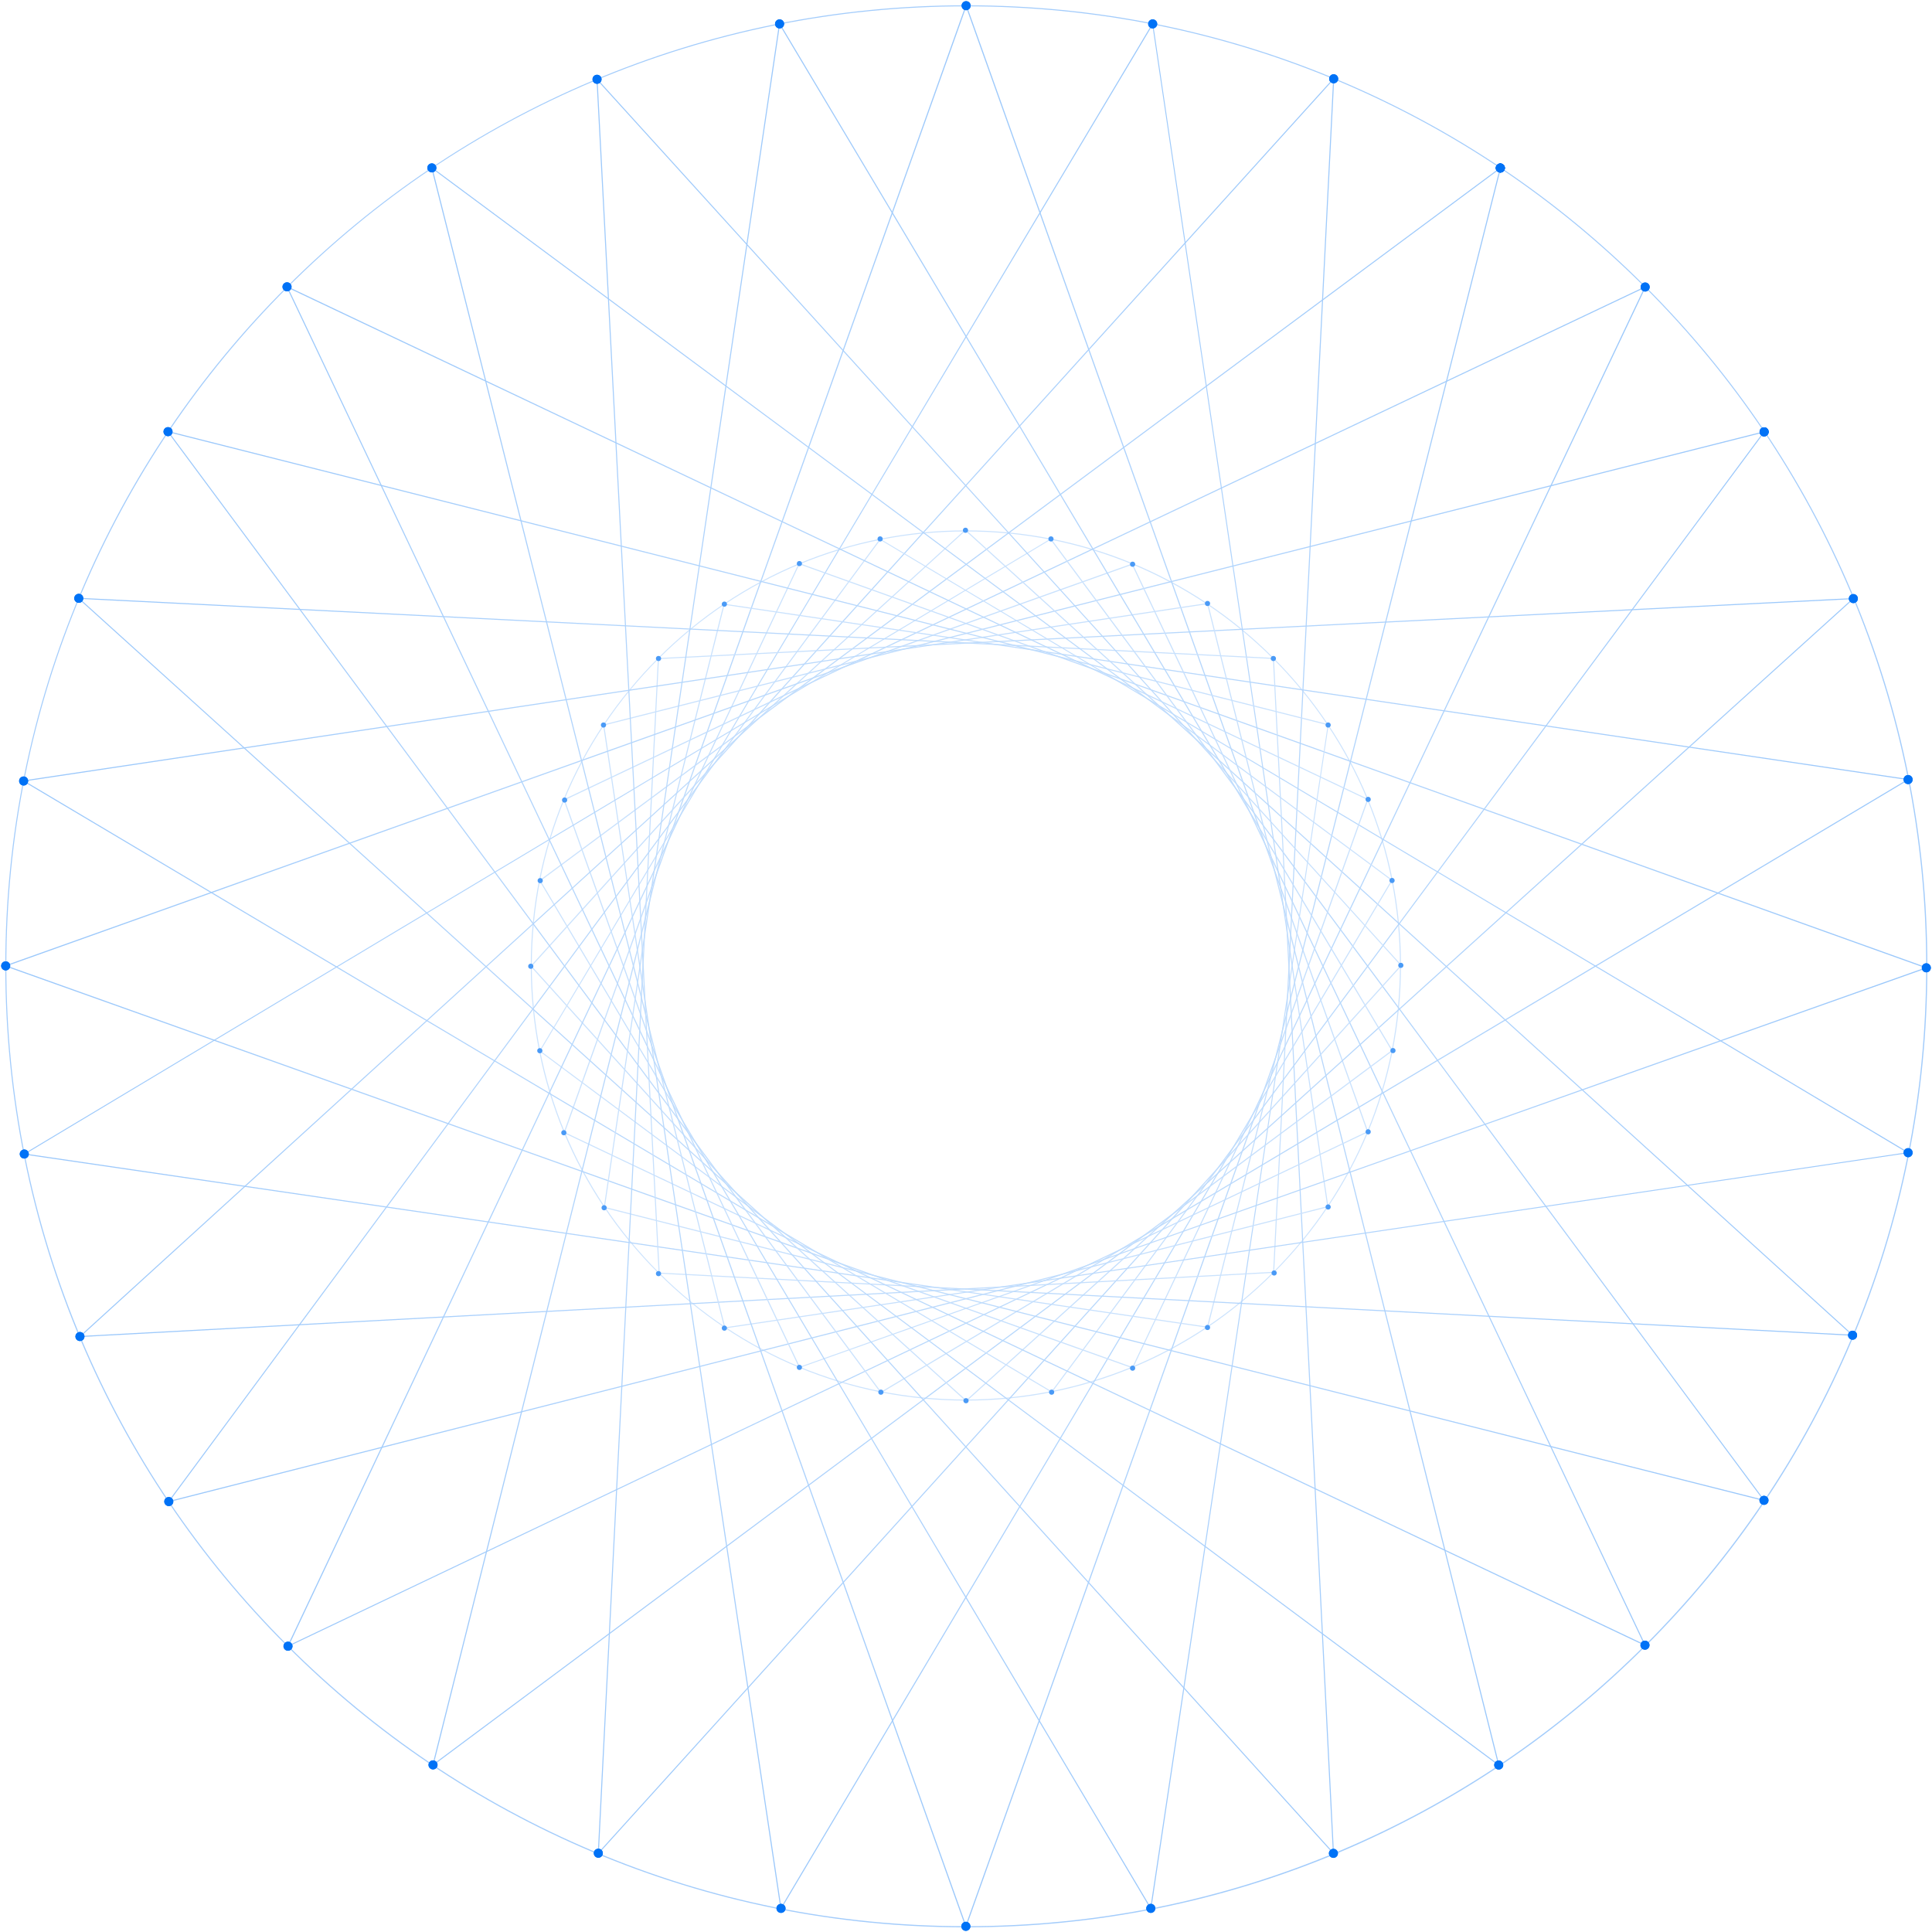 <svg xmlns="http://www.w3.org/2000/svg" viewBox="0 0 1496 1496"><path fill="#CCE3FD" d="M747.9 1084.5c-90 0-174.6-35-238.2-98.7C446 922.2 411 837.6 411 747.6s35-174.6 98.7-238.2c63.6-63.6 148.2-98.7 238.2-98.7s174.6 35 238.2 98.7c63.6 63.6 98.7 148.2 98.7 238.2s-35 174.6-98.7 238.2c-63.6 63.7-148.2 98.7-238.2 98.7zm0-673c-89.8 0-174.2 35-237.7 98.4s-98.4 147.9-98.4 237.7c0 89.8 35 174.2 98.4 237.7 63.5 63.5 147.9 98.4 237.7 98.4 89.8 0 174.2-35 237.7-98.4 63.5-63.5 98.4-147.9 98.4-237.7 0-89.8-35-174.2-98.4-237.7-63.5-63.4-147.9-98.4-237.7-98.4z"/><path fill="#99C7FB" d="M748.2 1492.4c-100.5 0-197.9-19.7-289.7-58.5-88.6-37.5-168.2-91.1-236.5-159.5-68.3-68.3-122-147.9-159.5-236.5C23.8 946.2 4.1 848.7 4.1 748.2s19.7-197.9 58.5-289.7c37.5-88.6 91.1-168.2 159.5-236.5S370 100.1 458.6 62.6C550.3 23.8 647.8 4.1 748.2 4.1c100.5 0 197.9 19.7 289.7 58.5 88.6 37.5 168.2 91.1 236.5 159.5 68.3 68.3 122 147.9 159.5 236.5 38.8 91.7 58.5 189.2 58.5 289.7s-19.7 197.9-58.5 289.7c-37.5 88.6-91.1 168.2-159.5 236.5-68.3 68.3-147.9 122-236.5 159.5-91.7 38.7-189.2 58.4-289.7 58.4zm0-1487.5c-100.4 0-197.7 19.7-289.3 58.4-88.5 37.4-168 91-236.3 159.3S100.8 370.4 63.3 458.9c-38.8 91.6-58.4 189-58.4 289.3 0 100.4 19.7 197.7 58.4 289.3 37.4 88.5 91 168 159.3 236.3 68.3 68.3 147.8 121.9 236.3 159.3 91.6 38.8 189 58.4 289.3 58.4 100.4 0 197.7-19.7 289.3-58.4 88.5-37.4 168-91 236.3-159.3 68.3-68.3 121.9-147.8 159.3-236.3 38.8-91.6 58.4-189 58.4-289.3 0-100.4-19.7-197.7-58.4-289.3-37.4-88.5-91-168-159.3-236.3-68.3-68.3-147.8-121.9-236.3-159.3C946 24.6 848.6 4.9 748.2 4.9z" opacity=".9"/><linearGradient id="a" gradientUnits="userSpaceOnUse" x1="436.234" y1="441.154" x2="748.458" y2="441.154"><stop offset="0" stop-color="#CCE3FD"/><stop offset="1" stop-color="#99C7FB"/></linearGradient><path fill="url(#a)" d="M437 878.1l-.8-.3L747.7 4.2l.8.3z"/><linearGradient id="b" gradientUnits="userSpaceOnUse" x1="747.736" y1="441.154" x2="1059.961" y2="441.154"><stop offset="0" stop-color="#99C7FB"/><stop offset="1" stop-color="#CCE3FD"/></linearGradient><path fill="url(#b)" d="M1059.2 878.1L747.7 4.5l.8-.3L1060 877.8z"/><linearGradient id="c" gradientUnits="userSpaceOnUse" x1="349.617" y1="477.768" x2="960.205" y2="355.761"><stop offset="0" stop-color="#CCE3FD"/><stop offset="1" stop-color="#99C7FB"/></linearGradient><path fill="url(#c)" d="M417.6 815.2l-.6-.4L892.2 18.3l.7.4z"/><linearGradient id="d" gradientUnits="userSpaceOnUse" x1="937.269" y1="481.907" x2="983.692" y2="472.631"><stop offset="0" stop-color="#CCE3FD"/><stop offset="1" stop-color="#99C7FB"/></linearGradient><path fill="url(#d)" d="M1028 936L892.2 18.6l.7-.1 135.9 917.4z"/><linearGradient id="e" gradientUnits="userSpaceOnUse" x1="410.291" y1="404.945" x2="1032.949" y2="404.945"><stop offset="0" stop-color="#CCE3FD"/><stop offset="1" stop-color="#99C7FB"/></linearGradient><path fill="url(#e)" d="M410.9 749.2l-.6-.6 622.1-687.9.5.6z"/><linearGradient id="f" gradientUnits="userSpaceOnUse" x1="985.739" y1="524.152" x2="1033.081" y2="524.152"><stop offset="0" stop-color="#CCE3FD"/><stop offset="1" stop-color="#99C7FB"/></linearGradient><path fill="url(#f)" d="M986.5 987.3h-.8L1032.3 61h.8z"/><linearGradient id="g" gradientUnits="userSpaceOnUse" x1="416.716" y1="406.426" x2="1161.986" y2="406.426"><stop offset="0" stop-color="#CCE3FD"/><stop offset="1" stop-color="#99C7FB"/></linearGradient><path fill="url(#g)" d="M417.2 683.1l-.5-.7 744.8-552.6.5.6z"/><linearGradient id="h" gradientUnits="userSpaceOnUse" x1="934.247" y1="579.713" x2="1162.162" y2="579.713"><stop offset="0" stop-color="#CCE3FD"/><stop offset="1" stop-color="#99C7FB"/></linearGradient><path fill="url(#h)" d="M935 1029.4l-.8-.2L1161.4 130l.8.2z"/><linearGradient id="i" gradientUnits="userSpaceOnUse" x1="435.76" y1="420.963" x2="1274.059" y2="420.963"><stop offset="0" stop-color="#CCE3FD"/><stop offset="1" stop-color="#99C7FB"/></linearGradient><path fill="url(#i)" d="M436.1 620.1l-.3-.8 837.9-397.4.4.7z"/><linearGradient id="j" gradientUnits="userSpaceOnUse" x1="876.078" y1="641.229" x2="1274.271" y2="641.229"><stop offset="0" stop-color="#CCE3FD"/><stop offset="1" stop-color="#99C7FB"/></linearGradient><path fill="url(#j)" d="M876.8 1060.4l-.7-.4 397.4-837.9.8.3z"/><linearGradient id="k" gradientUnits="userSpaceOnUse" x1="466.697" y1="447.957" x2="1366.092" y2="447.957"><stop offset="0" stop-color="#CCE3FD"/><stop offset="1" stop-color="#99C7FB"/></linearGradient><path fill="url(#k)" d="M466.9 561.9l-.2-.8L1365.9 334l.2.8z"/><linearGradient id="l" gradientUnits="userSpaceOnUse" x1="813.031" y1="706.811" x2="1366.333" y2="706.811"><stop offset="0" stop-color="#CCE3FD"/><stop offset="1" stop-color="#99C7FB"/></linearGradient><path fill="url(#l)" d="M813.7 1079.4l-.7-.4 552.7-744.8.6.5z"/><linearGradient id="m" gradientUnits="userSpaceOnUse" x1="508.765" y1="486.77" x2="1435.08" y2="486.77"><stop offset="0" stop-color="#CCE3FD"/><stop offset="1" stop-color="#99C7FB"/></linearGradient><path fill="url(#m)" d="M508.8 510.4v-.8l926.2-46.5.1.8z"/><linearGradient id="n" gradientUnits="userSpaceOnUse" x1="746.918" y1="774.56" x2="1435.341" y2="774.56"><stop offset="0" stop-color="#CCE3FD"/><stop offset="1" stop-color="#99C7FB"/></linearGradient><path fill="url(#n)" d="M747.5 1085.9l-.6-.6 687.9-622.1.5.6z"/><linearGradient id="o" gradientUnits="userSpaceOnUse" x1="559.991" y1="535.711" x2="1477.547" y2="535.711"><stop offset="0" stop-color="#CCE3FD"/><stop offset="1" stop-color="#99C7FB"/></linearGradient><path fill="url(#o)" d="M1477.4 604L560 468.2l.1-.8 917.4 135.8z"/><linearGradient id="p" gradientUnits="userSpaceOnUse" x1="680.847" y1="841.28" x2="1477.699" y2="841.28"><stop offset="0" stop-color="#CCE3FD"/><stop offset="1" stop-color="#99C7FB"/></linearGradient><path fill="url(#p)" d="M681.3 1079.2l-.5-.7 796.5-475.2.4.7z"/><linearGradient id="q" gradientUnits="userSpaceOnUse" x1="618.466" y1="592.883" x2="1491.768" y2="592.883"><stop offset="0" stop-color="#CCE3FD"/><stop offset="1" stop-color="#99C7FB"/></linearGradient><path fill="url(#q)" d="M1491.5 749.8l-873-313 .2-.8 873.1 313z"/><linearGradient id="r" gradientUnits="userSpaceOnUse" x1="617.38" y1="904.384" x2="1491.767" y2="904.384"><stop offset="0" stop-color="#CCE3FD"/><stop offset="1" stop-color="#99C7FB"/></linearGradient><path fill="url(#r)" d="M617.6 1059.7l-.2-.7 874.1-310 .3.8z"/><linearGradient id="s" gradientUnits="userSpaceOnUse" x1="680.809" y1="654.911" x2="1477.661" y2="654.911"><stop offset="0" stop-color="#CCE3FD"/><stop offset="1" stop-color="#99C7FB"/></linearGradient><path fill="url(#s)" d="M1477.3 892.9L680.8 417.6l.4-.6 796.5 475.2z"/><linearGradient id="t" gradientUnits="userSpaceOnUse" x1="559.953" y1="960.481" x2="1477.509" y2="960.481"><stop offset="0" stop-color="#CCE3FD"/><stop offset="1" stop-color="#99C7FB"/></linearGradient><path fill="url(#t)" d="M560.1 1028.8l-.1-.8 917.4-135.8.1.7z"/><linearGradient id="u" gradientUnits="userSpaceOnUse" x1="747.432" y1="722.218" x2="1434.769" y2="722.218"><stop offset="0" stop-color="#CCE3FD"/><stop offset="1" stop-color="#99C7FB"/></linearGradient><path fill="url(#u)" d="M1434.2 1034.1L747.4 410.9l.6-.6 686.8 623.3z"/><linearGradient id="v" gradientUnits="userSpaceOnUse" x1="508.275" y1="1009.8" x2="1434.508" y2="1009.8"><stop offset="0" stop-color="#CCE3FD"/><stop offset="1" stop-color="#99C7FB"/></linearGradient><path fill="url(#v)" d="M1434.5 1034.3l-926.2-48.2v-.8l926.2 48.2z"/><linearGradient id="w" gradientUnits="userSpaceOnUse" x1="812.923" y1="789.351" x2="1366.225" y2="789.351"><stop offset="0" stop-color="#CCE3FD"/><stop offset="1" stop-color="#99C7FB"/></linearGradient><path fill="url(#w)" d="M1365.6 1162L812.9 417.2l.7-.5 552.6 744.8z"/><linearGradient id="x" gradientUnits="userSpaceOnUse" x1="466.589" y1="1048.205" x2="1365.983" y2="1048.205"><stop offset="0" stop-color="#CCE3FD"/><stop offset="1" stop-color="#99C7FB"/></linearGradient><path fill="url(#x)" d="M1365.8 1162.2L466.6 935l.2-.8 899.2 227.2z"/><linearGradient id="y" gradientUnits="userSpaceOnUse" x1="875.94" y1="854.909" x2="1274.133" y2="854.909"><stop offset="0" stop-color="#CCE3FD"/><stop offset="1" stop-color="#99C7FB"/></linearGradient><path fill="url(#y)" d="M1273.4 1274.1l-397.5-838 .8-.3 397.4 837.9z"/><linearGradient id="z" gradientUnits="userSpaceOnUse" x1="435.623" y1="1075.174" x2="1273.921" y2="1075.174"><stop offset="0" stop-color="#CCE3FD"/><stop offset="1" stop-color="#99C7FB"/></linearGradient><path fill="url(#z)" d="M1273.6 1274.3l-838-397.5.4-.7 837.9 397.4z"/><linearGradient id="A" gradientUnits="userSpaceOnUse" x1="934.575" y1="916.918" x2="1160.921" y2="916.918"><stop offset="0" stop-color="#CCE3FD"/><stop offset="1" stop-color="#99C7FB"/></linearGradient><path fill="url(#A)" d="M1160.1 1366.8L934.6 467.2l.8-.2 225.5 899.6z"/><linearGradient id="B" gradientUnits="userSpaceOnUse" x1="416.44" y1="1089.754" x2="1160.746" y2="1089.754"><stop offset="0" stop-color="#CCE3FD"/><stop offset="1" stop-color="#99C7FB"/></linearGradient><path fill="url(#B)" d="M1160.3 1367.1l-743.9-554 .5-.6 743.8 553.9z"/><linearGradient id="C" gradientUnits="userSpaceOnUse" x1="985.56" y1="971.923" x2="1032.9" y2="971.923"><stop offset="0" stop-color="#CCE3FD"/><stop offset="1" stop-color="#99C7FB"/></linearGradient><path fill="url(#C)" d="M1032.1 1435.1l-46.5-926.3h.8l46.5 926.2z"/><linearGradient id="D" gradientUnits="userSpaceOnUse" x1="410.11" y1="1091.13" x2="1032.769" y2="1091.13"><stop offset="0" stop-color="#CCE3FD"/><stop offset="1" stop-color="#99C7FB"/></linearGradient><path fill="url(#D)" d="M1032.2 1435.3L410.1 747.5l.6-.6 622.1 687.9z"/><linearGradient id="E" gradientUnits="userSpaceOnUse" x1="890.69" y1="1019.139" x2="1028.942" y2="1019.139"><stop offset="0" stop-color="#99C7FB"/><stop offset="1" stop-color="#CCE3FD"/></linearGradient><path fill="url(#E)" d="M891.5 1477.8l-.8-.1 137.5-917.2.7.1z"/><linearGradient id="F" gradientUnits="userSpaceOnUse" x1="416.885" y1="1079.11" x2="891.398" y2="1079.11"><stop offset="0" stop-color="#CCE3FD"/><stop offset="1" stop-color="#99C7FB"/></linearGradient><path fill="url(#F)" d="M890.7 1477.9L416.9 680.7l.7-.4 473.8 797.2z"/><linearGradient id="G" gradientUnits="userSpaceOnUse" x1="747.542" y1="1054.846" x2="1059.766" y2="1054.846"><stop offset="0" stop-color="#99C7FB"/><stop offset="1" stop-color="#CCE3FD"/></linearGradient><path fill="url(#G)" d="M748.3 1491.8l-.8-.3L1059 617.9l.8.3z"/><linearGradient id="H" gradientUnits="userSpaceOnUse" x1="436.04" y1="1054.846" x2="748.264" y2="1054.846"><stop offset="0" stop-color="#CCE3FD"/><stop offset="1" stop-color="#99C7FB"/></linearGradient><path fill="url(#H)" d="M747.5 1491.8L436 618.2l.8-.3 311.5 873.6z"/><linearGradient id="I" gradientUnits="userSpaceOnUse" x1="604.41" y1="1079.072" x2="1078.924" y2="1079.072"><stop offset="0" stop-color="#99C7FB"/><stop offset="1" stop-color="#CCE3FD"/></linearGradient><path fill="url(#I)" d="M605.1 1477.9l-.7-.4 473.8-797.3.7.4z"/><linearGradient id="J" gradientUnits="userSpaceOnUse" x1="466.867" y1="1019.102" x2="605.119" y2="1019.102"><stop offset="0" stop-color="#CCE3FD"/><stop offset="1" stop-color="#99C7FB"/></linearGradient><path fill="url(#J)" d="M604.3 1477.8L466.9 560.6l.8-.2 137.4 917.2z"/><linearGradient id="K" gradientUnits="userSpaceOnUse" x1="463.051" y1="1091.054" x2="1085.71" y2="1091.054"><stop offset="0" stop-color="#99C7FB"/><stop offset="1" stop-color="#CCE3FD"/></linearGradient><path fill="url(#K)" d="M463.6 1435.3l-.5-.6 622-687.9.6.6z"/><linearGradient id="L" gradientUnits="userSpaceOnUse" x1="462.919" y1="971.848" x2="510.261" y2="971.848"><stop offset="0" stop-color="#99C7FB"/><stop offset="1" stop-color="#CCE3FD"/></linearGradient><path fill="url(#L)" d="M463.7 1435h-.8l46.6-926.3h.8z"/><linearGradient id="M" gradientUnits="userSpaceOnUse" x1="335.092" y1="1089.646" x2="1079.398" y2="1089.646"><stop offset="0" stop-color="#99C7FB"/><stop offset="1" stop-color="#CCE3FD"/></linearGradient><path fill="url(#M)" d="M335.6 1366.9l-.5-.6 743.8-554 .5.7z"/><linearGradient id="N" gradientUnits="userSpaceOnUse" x1="334.916" y1="916.811" x2="561.263" y2="916.811"><stop offset="0" stop-color="#99C7FB"/><stop offset="1" stop-color="#CCE3FD"/></linearGradient><path fill="url(#N)" d="M335.7 1366.7l-.8-.2 225.6-899.6.8.2z"/><linearGradient id="O" gradientUnits="userSpaceOnUse" x1="222.86" y1="1075.223" x2="1060.464" y2="1075.223"><stop offset="0" stop-color="#99C7FB"/><stop offset="1" stop-color="#CCE3FD"/></linearGradient><path fill="url(#O)" d="M223.2 1275l-.3-.7 837.2-398.9.4.7z"/><linearGradient id="P" gradientUnits="userSpaceOnUse" x1="222.648" y1="855.342" x2="619.378" y2="855.342"><stop offset="0" stop-color="#99C7FB"/><stop offset="1" stop-color="#CCE3FD"/></linearGradient><path fill="url(#P)" d="M223.4 1274.8l-.8-.3 396.1-838.7.7.4z"/><linearGradient id="Q" gradientUnits="userSpaceOnUse" x1="130.63" y1="1048.336" x2="1029.628" y2="1048.336"><stop offset="0" stop-color="#99C7FB"/><stop offset="1" stop-color="#CCE3FD"/></linearGradient><path fill="url(#Q)" d="M130.8 1163.1l-.2-.8 898.8-228.7.2.8z"/><linearGradient id="R" gradientUnits="userSpaceOnUse" x1="130.389" y1="789.786" x2="682.392" y2="789.786"><stop offset="0" stop-color="#99C7FB"/><stop offset="1" stop-color="#CCE3FD"/></linearGradient><path fill="url(#R)" d="M131 1162.9l-.6-.5 551.3-745.7.7.4z"/><linearGradient id="S" gradientUnits="userSpaceOnUse" x1="61.916" y1="1010.01" x2="988.065" y2="1010.01"><stop offset="0" stop-color="#99C7FB"/><stop offset="1" stop-color="#CCE3FD"/></linearGradient><path fill="url(#S)" d="M62 1035.3l-.1-.8L988 984.7l.1.8z"/><linearGradient id="T" gradientUnits="userSpaceOnUse" x1="61.656" y1="722.638" x2="747.905" y2="722.638"><stop offset="0" stop-color="#99C7FB"/><stop offset="1" stop-color="#CCE3FD"/></linearGradient><path fill="url(#T)" d="M62.2 1035.2l-.5-.6 685.7-624.5.5.6z"/><linearGradient id="U" gradientUnits="userSpaceOnUse" x1="18.707" y1="960.762" x2="936.497" y2="960.762"><stop offset="0" stop-color="#99C7FB"/><stop offset="1" stop-color="#CCE3FD"/></linearGradient><path fill="url(#U)" d="M936.4 1028.3L18.7 894l.1-.8 917.7 134.3z"/><linearGradient id="V" gradientUnits="userSpaceOnUse" x1="18.553" y1="655.298" x2="814.575" y2="655.298"><stop offset="0" stop-color="#99C7FB"/><stop offset="1" stop-color="#CCE3FD"/></linearGradient><path fill="url(#V)" d="M19 893.9l-.4-.6 795.6-476.6.4.6z"/><linearGradient id="W" gradientUnits="userSpaceOnUse" x1="4.231" y1="903.654" x2="878.077" y2="903.654"><stop offset="0" stop-color="#99C7FB"/><stop offset="1" stop-color="#CCE3FD"/></linearGradient><path fill="url(#W)" d="M877.8 1059.8L4.2 748.3l.3-.8L878.1 1059z"/><linearGradient id="X" gradientUnits="userSpaceOnUse" x1="4.231" y1="592.152" x2="878.077" y2="592.152"><stop offset="0" stop-color="#99C7FB"/><stop offset="1" stop-color="#CCE3FD"/></linearGradient><path fill="url(#X)" d="M4.5 748.3l-.3-.8L877.8 436l.3.8z"/><linearGradient id="Y" gradientUnits="userSpaceOnUse" x1="18.088" y1="841.667" x2="815.767" y2="841.667"><stop offset="0" stop-color="#99C7FB"/><stop offset="1" stop-color="#CCE3FD"/></linearGradient><path fill="url(#Y)" d="M815.4 1078.9L18.1 605.1l.4-.7 797.3 473.8z"/><linearGradient id="Z" gradientUnits="userSpaceOnUse" x1="18.24" y1="535.993" x2="935.559" y2="535.993"><stop offset="0" stop-color="#99C7FB"/><stop offset="1" stop-color="#CCE3FD"/></linearGradient><path fill="url(#Z)" d="M18.4 605.1l-.2-.8 917.2-137.4.2.8z"/><linearGradient id="aa" gradientUnits="userSpaceOnUse" x1="60.734" y1="774.381" x2="749.156" y2="774.381"><stop offset="0" stop-color="#99C7FB"/><stop offset="1" stop-color="#CCE3FD"/></linearGradient><path fill="url(#aa)" d="M748.6 1085.7L60.7 463.6l.6-.5 687.9 622z"/><linearGradient id="ab" gradientUnits="userSpaceOnUse" x1="60.995" y1="486.59" x2="987.31" y2="486.59"><stop offset="0" stop-color="#99C7FB"/><stop offset="1" stop-color="#CCE3FD"/></linearGradient><path fill="url(#ab)" d="M987.3 510.3L61 463.7v-.8l926.3 46.6z"/><linearGradient id="ac" gradientUnits="userSpaceOnUse" x1="129.775" y1="706.649" x2="683.078" y2="706.649"><stop offset="0" stop-color="#99C7FB"/><stop offset="1" stop-color="#CCE3FD"/></linearGradient><path fill="url(#ac)" d="M682.4 1079.3L129.8 334.5l.6-.5 552.7 744.8z"/><linearGradient id="ad" gradientUnits="userSpaceOnUse" x1="130.016" y1="447.795" x2="1029.41" y2="447.795"><stop offset="0" stop-color="#99C7FB"/><stop offset="1" stop-color="#CCE3FD"/></linearGradient><path fill="url(#ad)" d="M1029.2 561.8L130 334.6l.2-.8L1029.4 561z"/><linearGradient id="ae" gradientUnits="userSpaceOnUse" x1="221.867" y1="641.091" x2="620.06" y2="641.091"><stop offset="0" stop-color="#99C7FB"/><stop offset="1" stop-color="#CCE3FD"/></linearGradient><path fill="url(#ae)" d="M619.3 1060.2L221.9 222.3l.7-.4 397.5 838z"/><linearGradient id="af" gradientUnits="userSpaceOnUse" x1="222.08" y1="420.826" x2="1060.378" y2="420.826"><stop offset="0" stop-color="#99C7FB"/><stop offset="1" stop-color="#CCE3FD"/></linearGradient><path fill="url(#af)" d="M1060 619.9L222.1 222.5l.3-.8 838 397.5z"/><linearGradient id="ag" gradientUnits="userSpaceOnUse" x1="334" y1="579.605" x2="561.915" y2="579.605"><stop offset="0" stop-color="#99C7FB"/><stop offset="1" stop-color="#CCE3FD"/></linearGradient><path fill="url(#ag)" d="M561.1 1029.3L334 130.1l.8-.2 227.1 899.2z"/><linearGradient id="ah" gradientUnits="userSpaceOnUse" x1="334.175" y1="406.318" x2="1079.446" y2="406.318"><stop offset="0" stop-color="#99C7FB"/><stop offset="1" stop-color="#CCE3FD"/></linearGradient><path fill="url(#ah)" d="M1079 683L334.2 130.3l.5-.6 744.7 552.6z"/><linearGradient id="ai" gradientUnits="userSpaceOnUse" x1="461.9" y1="524.534" x2="510.858" y2="524.534"><stop offset="0" stop-color="#99C7FB"/><stop offset="1" stop-color="#CCE3FD"/></linearGradient><path fill="url(#ai)" d="M510.1 987.7L461.9 61.5l.8-.1 48.2 926.2z"/><linearGradient id="aj" gradientUnits="userSpaceOnUse" x1="462.033" y1="404.825" x2="1085.89" y2="404.825"><stop offset="0" stop-color="#99C7FB"/><stop offset="1" stop-color="#CCE3FD"/></linearGradient><path fill="url(#aj)" d="M1085.3 748.5L462 61.7l.6-.5L1085.9 748z"/><linearGradient id="ak" gradientUnits="userSpaceOnUse" x1="467.385" y1="477.231" x2="604.036" y2="477.231"><stop offset="0" stop-color="#CCE3FD"/><stop offset="1" stop-color="#99C7FB"/></linearGradient><path fill="url(#ak)" d="M468.2 936l-.8-.1L603.2 18.5l.8.1z"/><linearGradient id="al" gradientUnits="userSpaceOnUse" x1="603.329" y1="416.727" x2="1079.232" y2="416.727"><stop offset="0" stop-color="#99C7FB"/><stop offset="1" stop-color="#CCE3FD"/></linearGradient><path fill="url(#al)" d="M1078.5 815.2L603.3 18.7l.7-.4 475.2 796.4z"/><g fill="#4A9AF6"><circle cx="436.6" cy="877.1" r="2"/><circle cx="418.3" cy="681.9" r="2"/><circle cx="935" cy="1027.9" r="2"/><circle cx="877" cy="1059.4" r="2"/><circle cx="467.3" cy="561.4" r="2"/><circle cx="748" cy="1084.6" r="2"/><circle cx="682.1" cy="1078" r="2"/><circle cx="619" cy="436.4" r="2"/><circle cx="681.5" cy="417.3" r="2"/><circle cx="560.9" cy="1028.4" r="2"/><circle cx="747.6" cy="410.6" r="2"/><circle cx="509.9" cy="986.2" r="2"/><circle cx="813.8" cy="417.3" r="2"/><circle cx="467.8" cy="935.2" r="2"/><circle cx="877" cy="436.9" r="2"/><circle cx="935" cy="467.3" r="2"/><circle cx="418" cy="813.6" r="2"/><circle cx="986" cy="509.9" r="2"/><circle cx="411" cy="748.2" r="2"/><circle cx="1028.4" cy="561.4" r="2"/><circle cx="1059.4" cy="619" r="2"/><circle cx="437.2" cy="619.5" r="2"/><circle cx="1077.9" cy="681.8" r="2"/><circle cx="1084.7" cy="747.5" r="2"/><circle cx="509.9" cy="509.9" r="2"/><circle cx="1078.6" cy="813.5" r="2"/><circle cx="560.9" cy="467.8" r="2"/><circle cx="1059.4" cy="876.4" r="2"/><circle cx="1028.4" cy="934.6" r="2"/><circle cx="986.6" cy="985.7" r="2"/><circle cx="814.3" cy="1078" r="2"/><circle cx="619" cy="1058.8" r="2"/></g><g fill="#0072F6"><circle cx="748.1" cy="4.4" r="3.5"/><circle cx="748.1" cy="4.4" r="3.5"/><circle cx="892.5" cy="18.5" r="3.5"/><circle cx="892.6" cy="18.5" r="3.5"/><circle cx="1032.7" cy="61" r="3.5"/><circle cx="1032.7" cy="61" r="3.5"/><circle cx="1161.7" cy="130.1" r="3.5"/><circle cx="1161.8" cy="130.1" r="3.5"/><circle cx="1161.7" cy="130.1" r="3.5"/><circle cx="1161.8" cy="130.1" r="3.5"/><circle cx="1161.7" cy="130.1" r="3.5"/><circle cx="1161.8" cy="130.1" r="3.5"/><circle cx="1273.9" cy="222.2" r="3.5"/><circle cx="1273.9" cy="222.3" r="3.5"/><circle cx="1366" cy="334.4" r="3.5"/><circle cx="1366" cy="334.4" r="3.5"/><circle cx="1366" cy="334.4" r="3.5"/><circle cx="1366" cy="334.4" r="3.5"/><circle cx="1435.1" cy="463.5" r="3.5"/><circle cx="1435.1" cy="463.5" r="3.5"/><circle cx="1477.5" cy="603.6" r="3.5"/><circle cx="1477.5" cy="603.7" r="3.5"/><circle cx="1491.6" cy="749.4" r="3.5"/><circle cx="1491.6" cy="749.4" r="3.5"/><circle cx="1477.5" cy="892.5" r="3.5"/><circle cx="1477.5" cy="892.6" r="3.5"/><circle cx="1434.5" cy="1033.9" r="3.5"/><circle cx="1434.5" cy="1033.9" r="3.5"/><circle cx="1365.9" cy="1161.7" r="3.5"/><circle cx="1365.9" cy="1161.8" r="3.5"/><circle cx="1273.8" cy="1273.9" r="3.5"/><circle cx="1273.7" cy="1273.9" r="3.5"/><circle cx="1160.5" cy="1366.7" r="3.5"/><circle cx="1160.5" cy="1366.7" r="3.5"/><circle cx="1032.5" cy="1435.1" r="3.5"/><circle cx="1032.5" cy="1435.1" r="3.5"/><circle cx="891.1" cy="1477.7" r="3.5"/><circle cx="891.1" cy="1477.7" r="3.5"/><circle cx="747.9" cy="1491.6" r="3.5"/><circle cx="747.9" cy="1491.6" r="3.5"/><circle cx="604.8" cy="1477.7" r="3.5"/><circle cx="604.7" cy="1477.7" r="3.5"/><circle cx="463.3" cy="1435" r="3.5"/><circle cx="463.3" cy="1435" r="3.5"/><circle cx="335.3" cy="1366.6" r="3.5"/><circle cx="335.3" cy="1366.6" r="3.5"/><circle cx="223" cy="1274.7" r="3.5"/><circle cx="223" cy="1274.7" r="3.5"/><circle cx="130.7" cy="1162.7" r="3.5"/><circle cx="130.7" cy="1162.7" r="3.5"/><circle cx="61.9" cy="1034.9" r="3.5"/><circle cx="61.9" cy="1034.9" r="3.5"/><circle cx="18.8" cy="893.6" r="3.5"/><circle cx="18.8" cy="893.6" r="3.5"/><circle cx="4.4" cy="747.9" r="3.5"/><circle cx="4.4" cy="747.9" r="3.5"/><circle cx="18.3" cy="604.8" r="3.5"/><circle cx="18.3" cy="604.7" r="3.5"/><circle cx="61" cy="463.3" r="3.5"/><circle cx="61" cy="463.3" r="3.5"/><circle cx="130.1" cy="334.3" r="3.5"/><circle cx="130.1" cy="334.2" r="3.5"/><circle cx="222.2" cy="222.1" r="3.5"/><circle cx="222.3" cy="222.1" r="3.5"/><circle cx="334.4" cy="130" r="3.5"/><circle cx="334.4" cy="130" r="3.5"/><circle cx="462.3" cy="61.4" r="3.5"/><circle cx="462.3" cy="61.4" r="3.5"/><circle cx="603.6" cy="18.5" r="3.5"/><circle cx="603.7" cy="18.5" r="3.5"/></g></svg>